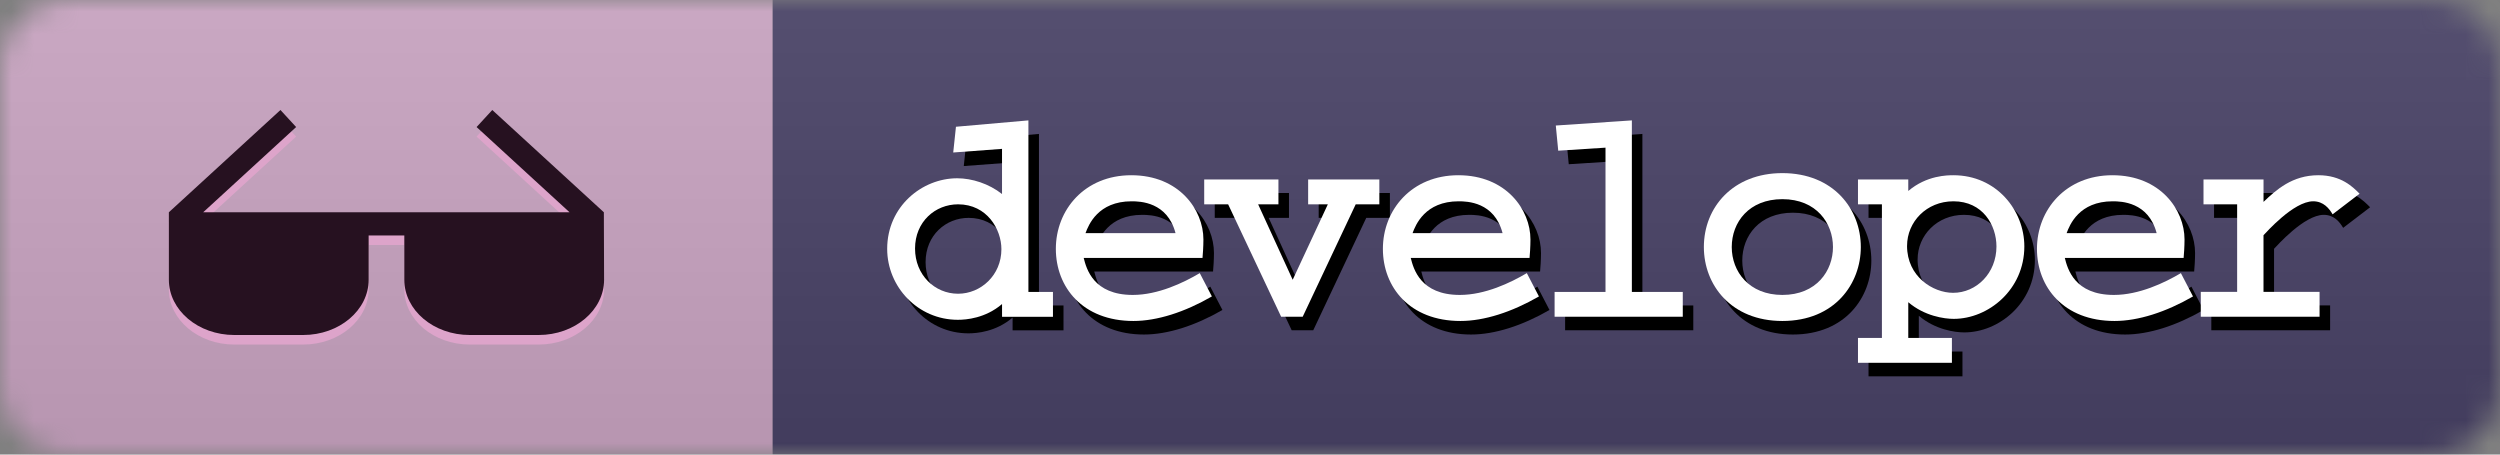 <?xml version="1.0" encoding="UTF-8" standalone="no"?>
<svg
   xmlns:dc="http://purl.org/dc/elements/1.1/"
   xmlns:cc="http://creativecommons.org/ns#"
   xmlns:rdf="http://www.w3.org/1999/02/22-rdf-syntax-ns#"
   xmlns:svg="http://www.w3.org/2000/svg"
   xmlns="http://www.w3.org/2000/svg"
   xmlns:sodipodi="http://sodipodi.sourceforge.net/DTD/sodipodi-0.dtd"
   xmlns:inkscape="http://www.inkscape.org/namespaces/inkscape"
   width="110"
   height="20"
   viewBox="0 0 110 20"
   version="1.1"
   id="svg31"
   sodipodi:docname="develop.svg"
   inkscape:version="0.92.4 (5da689c313, 2019-01-14)">
  <rect x="0" y="0" width="110" height="20" fill="#808080" stroke="none"/>
  <sodipodi:namedview
     pagecolor="#ffffff"
     bordercolor="#666666"
     borderopacity="1"
     objecttolerance="10"
     gridtolerance="10"
     guidetolerance="10"
     inkscape:pageopacity="0"
     inkscape:pageshadow="2"
     inkscape:window-width="1920"
     inkscape:window-height="981"
     id="namedview33"
     showgrid="false"
     inkscape:zoom="3.8090909"
     inkscape:cx="56.434679"
     inkscape:cy="0.15844613"
     inkscape:window-x="1920"
     inkscape:window-y="28"
     inkscape:window-maximized="1"
     inkscape:current-layer="svg31" />
  <!-- Created by Sindre Sorhus -->
  <defs
     id="defs5">
    <filter
       id="a"
       filterUnits="userSpaceOnUse"
       x="0"
       y="0"
       width="111"
       height="20">
      <feColorMatrix
         values="1 0 0 0 0 0 1 0 0 0 0 0 1 0 0 0 0 0 1 0"
         id="feColorMatrix2" />
    </filter>
  </defs>
  <mask
     maskUnits="userSpaceOnUse"
     x="0"
     y="0"
     width="111"
     height="20"
     id="b">
    <path
       fill="#FFF"
       filter="url(#a)"
       d="M3 0h104c1.66 0 3 1.34 3 3v14c0 1.66-1.34 3-3 3H3c-1.66 0-3-1.34-3-3V3c0-1.66 1.34-3 3-3z"
       id="path7" />
  </mask>
  <g
     mask="url(#b)"
     id="g21">
    <path
       fill="#CCA6C4"
       d="M0 0h34v20H0V0z"
       id="path10" />
    <path
       fill="#494368"
       d="M34 0h77v20H34V0z"
       id="path12" />
    <linearGradient
       id="c"
       gradientUnits="userSpaceOnUse"
       x1="-261.122"
       y1="239.55"
       x2="-261.122"
       y2="238.55"
       gradientTransform="matrix(111 0 0 -20 29040 4791)">
      <stop
         offset="0"
         stop-color="#BBB"
         stop-opacity=".1"
         id="stop14" />
      <stop
         offset="1"
         stop-opacity=".1"
         id="stop16" />
    </linearGradient>
    <path
       fill="url(#c)"
       d="M0 0h111v20H0V0z"
       id="path19" />
  </g>
  <path
     fill="#DDA4CA"
     d="M26.57 9.76l-4.91-4.5-.69.75 4.09 3.75H8.94l4.09-3.75-.69-.75-4.91 4.5v2.97c0 1.34 1.29 2.43 2.88 2.43h3.03c1.59 0 2.88-1.09 2.88-2.43v-1.95h1.57v1.95c0 1.34 1.29 2.43 2.88 2.43h3.03c1.59 0 2.88-1.09 2.88-2.43l-.01-2.97z"
     id="path27" />
  <path
     d="M26.57 9.34l-4.91-4.5-.69.75 4.09 3.75H8.94l4.09-3.75-.69-.75-4.91 4.5v2.97c0 1.34 1.29 2.43 2.88 2.43h3.03c1.59 0 2.88-1.09 2.88-2.43v-1.95h1.57v1.95c0 1.34 1.29 2.43 2.88 2.43h3.03c1.59 0 2.88-1.09 2.88-2.43l-.01-2.97z"
     id="path29"
     fill="#261120" />
  <g
     id="g63"
     transform="translate(0,-2.687)">
    <g
       aria-label="developer"
       style="font-style:normal;font-variant:normal;font-weight:normal;font-stretch:normal;font-size:40px;line-height:1.25;font-family:'DejaVu Sans Mono';-inkscape-font-specification:'DejaVu Sans Mono';letter-spacing:0px;word-spacing:0px;fill:#000000;fill-opacity:1;stroke:none"
       id="text39">
      <path
         d="m 42.526,8.86 -0.12,1.133 2.147,-0.16 v 1.987 c -0.573,-0.453 -1.32,-0.693 -1.973,-0.693 -1.547,0 -3.08,1.24 -3.08,3.107 0,1.667 1.347,3.12 3.107,3.12 0.373,0 1.213,-0.067 1.947,-0.693 v 0.56 h 2.24 v -1.093 h -1.08 V 8.58 Z m 2,5.387 c 0,1.147 -0.907,1.96 -1.907,1.96 -1.027,0 -1.893,-0.827 -1.893,-1.987 0,-1.187 0.893,-1.947 1.893,-1.947 1.28,0 1.907,1.107 1.907,1.973 z"
         style="font-style:normal;font-variant:normal;font-weight:bold;font-stretch:normal;font-size:13.333px;font-family:Courier;-inkscape-font-specification:'Courier Bold';letter-spacing:-0.8px"
         id="path65"
         inkscape:connector-curvature="0" />
      <path
         d="m 53.254,15.3 c -0.72,0.427 -1.84,0.96 -2.947,0.96 -1.733,0 -2.04,-1.147 -2.16,-1.627 h 5.227 c 0.013,-0.12 0.04,-0.507 0.04,-0.813 0,-1.307 -1.067,-2.827 -3.173,-2.827 -2.053,0 -3.32,1.52 -3.32,3.24 0,1.68 1.173,3.173 3.413,3.173 1.04,0 2.253,-0.387 3.453,-1.08 z m -5.027,-1.76 c 0.133,-0.36 0.547,-1.4 2.027,-1.4 0.373,0 1.573,0.027 1.933,1.4 z"
         style="font-style:normal;font-variant:normal;font-weight:bold;font-stretch:normal;font-size:13.333px;font-family:Courier;-inkscape-font-specification:'Courier Bold';letter-spacing:-0.8px"
         id="path67"
         inkscape:connector-curvature="0" />
      <path
         d="m 53.449,11.18 v 1.093 h 1.053 l 2.333,4.947 h 0.947 l 2.333,-4.947 h 1.04 v -1.093 h -3.133 v 1.093 H 58.889 l -1.547,3.32 -1.52,-3.32 h 0.893 v -1.093 z"
         style="font-style:normal;font-variant:normal;font-weight:bold;font-stretch:normal;font-size:13.333px;font-family:Courier;-inkscape-font-specification:'Courier Bold';letter-spacing:-0.8px"
         id="path69"
         inkscape:connector-curvature="0" />
      <path
         d="m 67.644,15.3 c -0.72,0.427 -1.84,0.96 -2.947,0.96 -1.733,0 -2.04,-1.147 -2.16,-1.627 h 5.227 c 0.013,-0.12 0.04,-0.507 0.04,-0.813 0,-1.307 -1.067,-2.827 -3.173,-2.827 -2.053,0 -3.32,1.52 -3.32,3.24 0,1.68 1.173,3.173 3.413,3.173 1.04,0 2.253,-0.387 3.453,-1.08 z m -5.027,-1.76 c 0.133,-0.36 0.547,-1.4 2.027,-1.4 0.373,0 1.573,0.027 1.933,1.4 z"
         style="font-style:normal;font-variant:normal;font-weight:bold;font-stretch:normal;font-size:13.333px;font-family:Courier;-inkscape-font-specification:'Courier Bold';letter-spacing:-0.8px"
         id="path71"
         inkscape:connector-curvature="0" />
      <path
         d="m 68.918,8.806 0.107,1.107 2.08,-0.133 v 6.347 h -2.24 v 1.093 h 5.64 v -1.093 h -2.24 V 8.58 Z"
         style="font-style:normal;font-variant:normal;font-weight:bold;font-stretch:normal;font-size:13.333px;font-family:Courier;-inkscape-font-specification:'Courier Bold';letter-spacing:-0.8px"
         id="path73"
         inkscape:connector-curvature="0" />
      <path
         d="m 75.433,14.153 c 0,1.667 1.2,3.253 3.453,3.253 2.32,0 3.453,-1.653 3.453,-3.253 0,-1.68 -1.213,-3.253 -3.453,-3.253 -2.16,0 -3.453,1.493 -3.453,3.253 z m 1.227,0 c 0,-1.093 0.76,-2.107 2.227,-2.107 1.507,0 2.227,1.067 2.227,2.107 0,1.04 -0.72,2.107 -2.227,2.107 -1.467,0 -2.227,-1.027 -2.227,-2.107 z"
         style="font-style:normal;font-variant:normal;font-weight:bold;font-stretch:normal;font-size:13.333px;font-family:Courier;-inkscape-font-specification:'Courier Bold';letter-spacing:-0.8px"
         id="path75"
         inkscape:connector-curvature="0" />
      <path
         d="m 82.215,11.18 v 1.093 h 1.053 v 5.88 h -1.053 v 1.093 h 4.133 v -1.093 h -1.92 v -1.573 c 0.72,0.613 1.587,0.733 2,0.733 1.52,0 3.107,-1.28 3.107,-3.187 0,-1.587 -1.227,-3.133 -3.12,-3.133 -0.253,0 -1.173,0 -1.987,0.693 v -0.507 z m 2.16,2.92 c 0,-1.053 0.853,-1.96 2.04,-1.96 1.293,0 1.893,1.053 1.893,1.987 0,1.173 -0.88,2.04 -1.907,2.04 -0.88,0 -2.027,-0.707 -2.027,-2.067 z"
         style="font-style:normal;font-variant:normal;font-weight:bold;font-stretch:normal;font-size:13.333px;font-family:Courier;-inkscape-font-specification:'Courier Bold';letter-spacing:-0.8px"
         id="path77"
         inkscape:connector-curvature="0" />
      <path
         d="m 96.423,15.3 c -0.72,0.427 -1.84,0.96 -2.947,0.96 -1.733,0 -2.04,-1.147 -2.16,-1.627 h 5.227 c 0.013,-0.12 0.04,-0.507 0.04,-0.813 0,-1.307 -1.067,-2.827 -3.173,-2.827 -2.053,0 -3.32,1.52 -3.32,3.24 0,1.68 1.173,3.173 3.413,3.173 1.04,0 2.253,-0.387 3.453,-1.08 z m -5.027,-1.76 c 0.133,-0.36 0.547,-1.4 2.027,-1.4 0.373,0 1.573,0.027 1.933,1.4 z"
         style="font-style:normal;font-variant:normal;font-weight:bold;font-stretch:normal;font-size:13.333px;font-family:Courier;-inkscape-font-specification:'Courier Bold';letter-spacing:-0.8px"
         id="path79"
         inkscape:connector-curvature="0" />
      <path
         d="m 97.418,11.18 v 1.093 h 1.48 v 3.853 h -1.6 v 1.093 h 5.227 v -1.093 h -2.467 v -2.493 c 0.107,-0.107 1.32,-1.493 2.187,-1.493 0.453,0 0.707,0.32 0.853,0.573 l 1.187,-0.907 c -0.293,-0.293 -0.8,-0.813 -1.813,-0.813 -1.147,0 -1.853,0.64 -2.413,1.173 v -0.987 z"
         style="font-style:normal;font-variant:normal;font-weight:bold;font-stretch:normal;font-size:13.333px;font-family:Courier;-inkscape-font-specification:'Courier Bold';letter-spacing:-0.8px"
         id="path81"
         inkscape:connector-curvature="0" />
    </g>
    <g
       aria-label="developer"
       style="font-style:normal;font-variant:normal;font-weight:normal;font-stretch:normal;font-size:40px;line-height:1.25;font-family:'DejaVu Sans Mono';-inkscape-font-specification:'DejaVu Sans Mono';letter-spacing:0px;word-spacing:0px;fill:#ffffff;fill-opacity:1;stroke:none"
       id="text39-8">
      <path
         d="m 42.062,8.264 -0.12,1.133 2.147,-0.16 v 1.987 c -0.573,-0.453 -1.32,-0.693 -1.973,-0.693 -1.547,0 -3.08,1.24 -3.08,3.107 0,1.667 1.347,3.12 3.107,3.12 0.373,0 1.213,-0.067 1.947,-0.693 v 0.56 h 2.24 v -1.093 h -1.08 V 7.984 Z m 2,5.387 c 0,1.147 -0.907,1.96 -1.907,1.96 -1.027,0 -1.893,-0.827 -1.893,-1.987 0,-1.187 0.893,-1.947 1.893,-1.947 1.28,0 1.907,1.107 1.907,1.973 z"
         style="font-style:normal;font-variant:normal;font-weight:bold;font-stretch:normal;font-size:13.333px;font-family:Courier;-inkscape-font-specification:'Courier Bold';letter-spacing:-0.8px;fill:#ffffff"
         id="path84"
         inkscape:connector-curvature="0" />
      <path
         d="m 52.79,14.704 c -0.72,0.427 -1.84,0.96 -2.947,0.96 -1.733,0 -2.04,-1.147 -2.16,-1.627 h 5.227 c 0.013,-0.12 0.04,-0.507 0.04,-0.813 0,-1.307 -1.067,-2.827 -3.173,-2.827 -2.053,0 -3.32,1.52 -3.32,3.24 0,1.68 1.173,3.173 3.413,3.173 1.04,0 2.253,-0.387 3.453,-1.08 z m -5.027,-1.76 c 0.133,-0.36 0.547,-1.4 2.027,-1.4 0.373,0 1.573,0.027 1.933,1.4 z"
         style="font-style:normal;font-variant:normal;font-weight:bold;font-stretch:normal;font-size:13.333px;font-family:Courier;-inkscape-font-specification:'Courier Bold';letter-spacing:-0.8px;fill:#ffffff"
         id="path86"
         inkscape:connector-curvature="0" />
      <path
         d="m 52.985,10.584 v 1.093 h 1.053 l 2.333,4.947 h 0.947 l 2.333,-4.947 h 1.04 v -1.093 h -3.133 v 1.093 h 0.867 l -1.547,3.32 -1.52,-3.32 h 0.893 v -1.093 z"
         style="font-style:normal;font-variant:normal;font-weight:bold;font-stretch:normal;font-size:13.333px;font-family:Courier;-inkscape-font-specification:'Courier Bold';letter-spacing:-0.8px;fill:#ffffff"
         id="path88"
         inkscape:connector-curvature="0" />
      <path
         d="m 67.18,14.704 c -0.72,0.427 -1.84,0.96 -2.947,0.96 -1.733,0 -2.04,-1.147 -2.16,-1.627 h 5.227 c 0.013,-0.12 0.04,-0.507 0.04,-0.813 0,-1.307 -1.067,-2.827 -3.173,-2.827 -2.053,0 -3.32,1.52 -3.32,3.24 0,1.68 1.173,3.173 3.413,3.173 1.04,0 2.253,-0.387 3.453,-1.08 z m -5.027,-1.76 c 0.133,-0.36 0.547,-1.4 2.027,-1.4 0.373,0 1.573,0.027 1.933,1.4 z"
         style="font-style:normal;font-variant:normal;font-weight:bold;font-stretch:normal;font-size:13.333px;font-family:Courier;-inkscape-font-specification:'Courier Bold';letter-spacing:-0.8px;fill:#ffffff"
         id="path90"
         inkscape:connector-curvature="0" />
      <path
         d="m 68.455,8.21 0.107,1.107 2.08,-0.133 v 6.347 h -2.24 v 1.093 h 5.64 v -1.093 h -2.24 V 7.984 Z"
         style="font-style:normal;font-variant:normal;font-weight:bold;font-stretch:normal;font-size:13.333px;font-family:Courier;-inkscape-font-specification:'Courier Bold';letter-spacing:-0.8px;fill:#ffffff"
         id="path92"
         inkscape:connector-curvature="0" />
      <path
         d="m 74.97,13.557 c 0,1.667 1.2,3.253 3.453,3.253 2.32,0 3.453,-1.653 3.453,-3.253 0,-1.68 -1.213,-3.253 -3.453,-3.253 -2.16,0 -3.453,1.493 -3.453,3.253 z m 1.227,0 c 0,-1.093 0.76,-2.107 2.227,-2.107 1.507,0 2.227,1.067 2.227,2.107 0,1.04 -0.72,2.107 -2.227,2.107 -1.467,0 -2.227,-1.027 -2.227,-2.107 z"
         style="font-style:normal;font-variant:normal;font-weight:bold;font-stretch:normal;font-size:13.333px;font-family:Courier;-inkscape-font-specification:'Courier Bold';letter-spacing:-0.8px;fill:#ffffff"
         id="path94"
         inkscape:connector-curvature="0" />
      <path
         d="m 81.751,10.584 v 1.093 h 1.053 v 5.88 h -1.053 v 1.093 h 4.133 v -1.093 h -1.92 v -1.573 c 0.72,0.613 1.587,0.733 2,0.733 1.52,0 3.107,-1.28 3.107,-3.187 0,-1.587 -1.227,-3.133 -3.12,-3.133 -0.253,0 -1.173,0 -1.987,0.693 v -0.507 z m 2.16,2.92 c 0,-1.053 0.853,-1.96 2.04,-1.96 1.293,0 1.893,1.053 1.893,1.987 0,1.173 -0.88,2.04 -1.907,2.04 -0.88,0 -2.027,-0.707 -2.027,-2.067 z"
         style="font-style:normal;font-variant:normal;font-weight:bold;font-stretch:normal;font-size:13.333px;font-family:Courier;-inkscape-font-specification:'Courier Bold';letter-spacing:-0.8px;fill:#ffffff"
         id="path96"
         inkscape:connector-curvature="0" />
      <path
         d="m 95.959,14.704 c -0.72,0.427 -1.84,0.96 -2.947,0.96 -1.733,0 -2.04,-1.147 -2.16,-1.627 h 5.227 c 0.013,-0.12 0.04,-0.507 0.04,-0.813 0,-1.307 -1.067,-2.827 -3.173,-2.827 -2.053,0 -3.32,1.52 -3.32,3.24 0,1.68 1.173,3.173 3.413,3.173 1.04,0 2.253,-0.387 3.453,-1.08 z m -5.027,-1.76 c 0.133,-0.36 0.547,-1.4 2.027,-1.4 0.373,0 1.573,0.027 1.933,1.4 z"
         style="font-style:normal;font-variant:normal;font-weight:bold;font-stretch:normal;font-size:13.333px;font-family:Courier;-inkscape-font-specification:'Courier Bold';letter-spacing:-0.8px;fill:#ffffff"
         id="path98"
         inkscape:connector-curvature="0" />
      <path
         d="m 96.954,10.584 v 1.093 h 1.48 v 3.853 h -1.6 v 1.093 h 5.227 v -1.093 h -2.467 v -2.493 c 0.107,-0.107 1.32,-1.493 2.187,-1.493 0.453,0 0.707,0.32 0.853,0.573 l 1.187,-0.907 c -0.293,-0.293 -0.8,-0.813 -1.813,-0.813 -1.147,0 -1.853,0.64 -2.413,1.173 v -0.987 z"
         style="font-style:normal;font-variant:normal;font-weight:bold;font-stretch:normal;font-size:13.333px;font-family:Courier;-inkscape-font-specification:'Courier Bold';letter-spacing:-0.8px;fill:#ffffff"
         id="path100"
         inkscape:connector-curvature="0" />
    </g>
  </g>
</svg>
